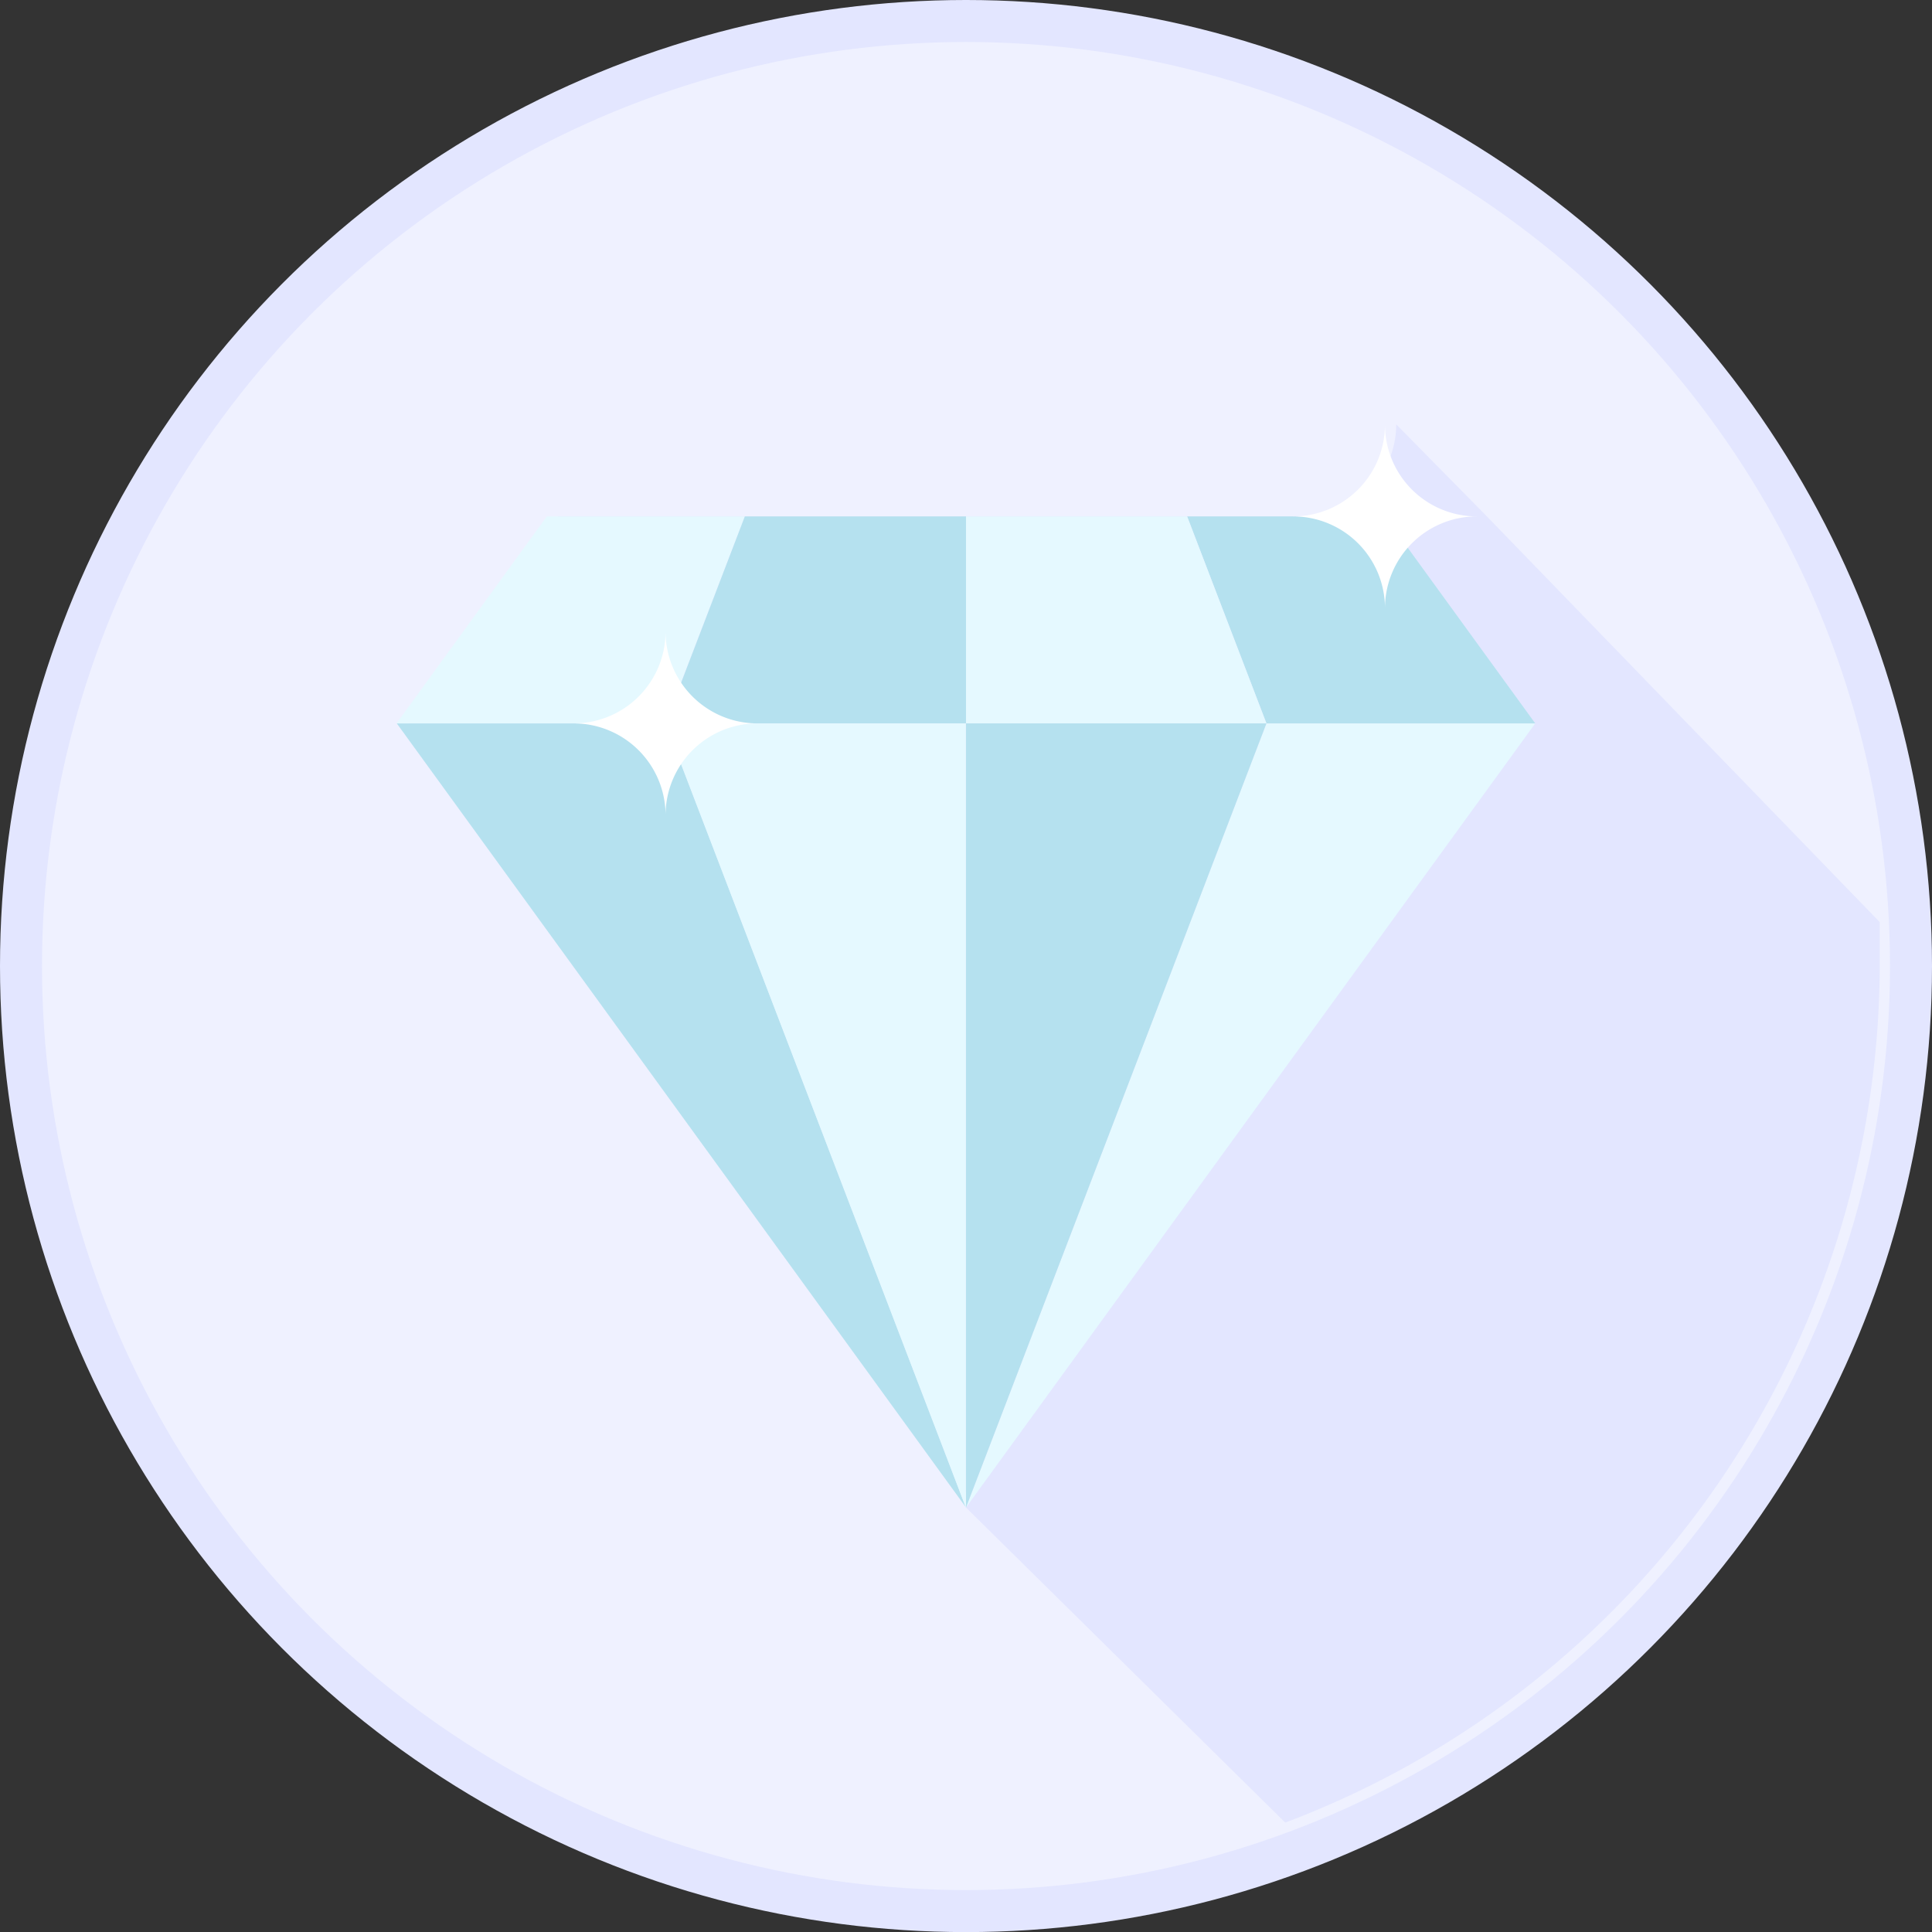 <svg xmlns="http://www.w3.org/2000/svg" width="45.998" height="46" viewBox="0 0 45.998 46">
  <rect x="0" y="0" width="45.998" height="46" fill="#333333" stroke="none"/>
  <g id="PremiumQualityIcon" transform="translate(0.5 0.5)">
    <ellipse id="Ellipse_359" data-name="Ellipse 359" cx="22.499" cy="22.5" rx="22.499" ry="22.5" transform="translate(0 0)" fill="#eff1ff" stroke="#e3e6ff" stroke-width="1"/>
    <path id="Path_4678" data-name="Path 4678" d="M127.447,109c0-.153,0-.653,0-.806l-9.355-9.661-2.156-2.189a2.189,2.189,0,0,1-2.189,2.189H95.984l-3.577,4.927,13.3,18.33-.019.338,7.606,7.506A21.862,21.862,0,0,0,127.447,109Z" transform="translate(-83.194 -86.741)" fill="#e3e6ff"/>
    <path id="Path_4679" data-name="Path 4679" d="M89.727,167.716l13.553,18.669-7.153-18.669Z" transform="translate(-80.78 -150.993)" fill="#b5e1ef"/>
    <g id="Group_2106" data-name="Group 2106" transform="translate(8.946 11.795)">
      <path id="Path_4680" data-name="Path 4680" d="M98.015,118.293H93.3l-3.578,4.928h6.4Z" transform="translate(-89.727 -118.293)" fill="#e5f9ff"/>
      <path id="Path_4681" data-name="Path 4681" d="M225.638,186.385l13.553-18.669h-6.4Z" transform="translate(-212.085 -162.788)" fill="#e5f9ff"/>
    </g>
    <g id="Group_2107" data-name="Group 2107" transform="translate(15.346 11.795)">
      <path id="Path_4682" data-name="Path 4682" d="M278.436,118.293l1.888,4.928h6.4l-3.578-4.928Z" transform="translate(-266.018 -118.293)" fill="#b5e1ef"/>
      <path id="Path_4683" data-name="Path 4683" d="M161.057,123.221v-4.928h-5.265l-1.888,4.928Z" transform="translate(-153.904 -118.293)" fill="#b5e1ef"/>
    </g>
    <g id="Group_2108" data-name="Group 2108" transform="translate(15.346 11.795)">
      <path id="Path_4684" data-name="Path 4684" d="M153.9,167.716l7.153,18.669V167.716Z" transform="translate(-153.904 -162.788)" fill="#e5f9ff"/>
      <path id="Path_4685" data-name="Path 4685" d="M232.791,123.221l-1.888-4.928h-5.265v4.928Z" transform="translate(-218.485 -118.293)" fill="#e5f9ff"/>
    </g>
    <path id="Path_4686" data-name="Path 4686" d="M225.638,167.716v18.669l7.153-18.669Z" transform="translate(-203.139 -150.993)" fill="#b5e1ef"/>
    <g id="Group_2109" data-name="Group 2109" transform="translate(13.159 9.608)">
      <path id="Path_4687" data-name="Path 4687" d="M134.163,145.787a2.187,2.187,0,0,1-2.187,2.187h0a2.187,2.187,0,0,1,2.187,2.187,2.187,2.187,0,0,1,2.187-2.187h0A2.187,2.187,0,0,1,134.163,145.787Z" transform="translate(-131.976 -140.859)" fill="#fff"/>
      <path id="Path_4688" data-name="Path 4688" d="M305.93,96.365a2.187,2.187,0,0,1-2.187,2.187h0a2.187,2.187,0,0,1,2.187,2.187,2.187,2.187,0,0,1,2.187-2.187h0A2.187,2.187,0,0,1,305.93,96.365Z" transform="translate(-286.615 -96.365)" fill="#fff"/>
    </g>
  </g>
</svg>
